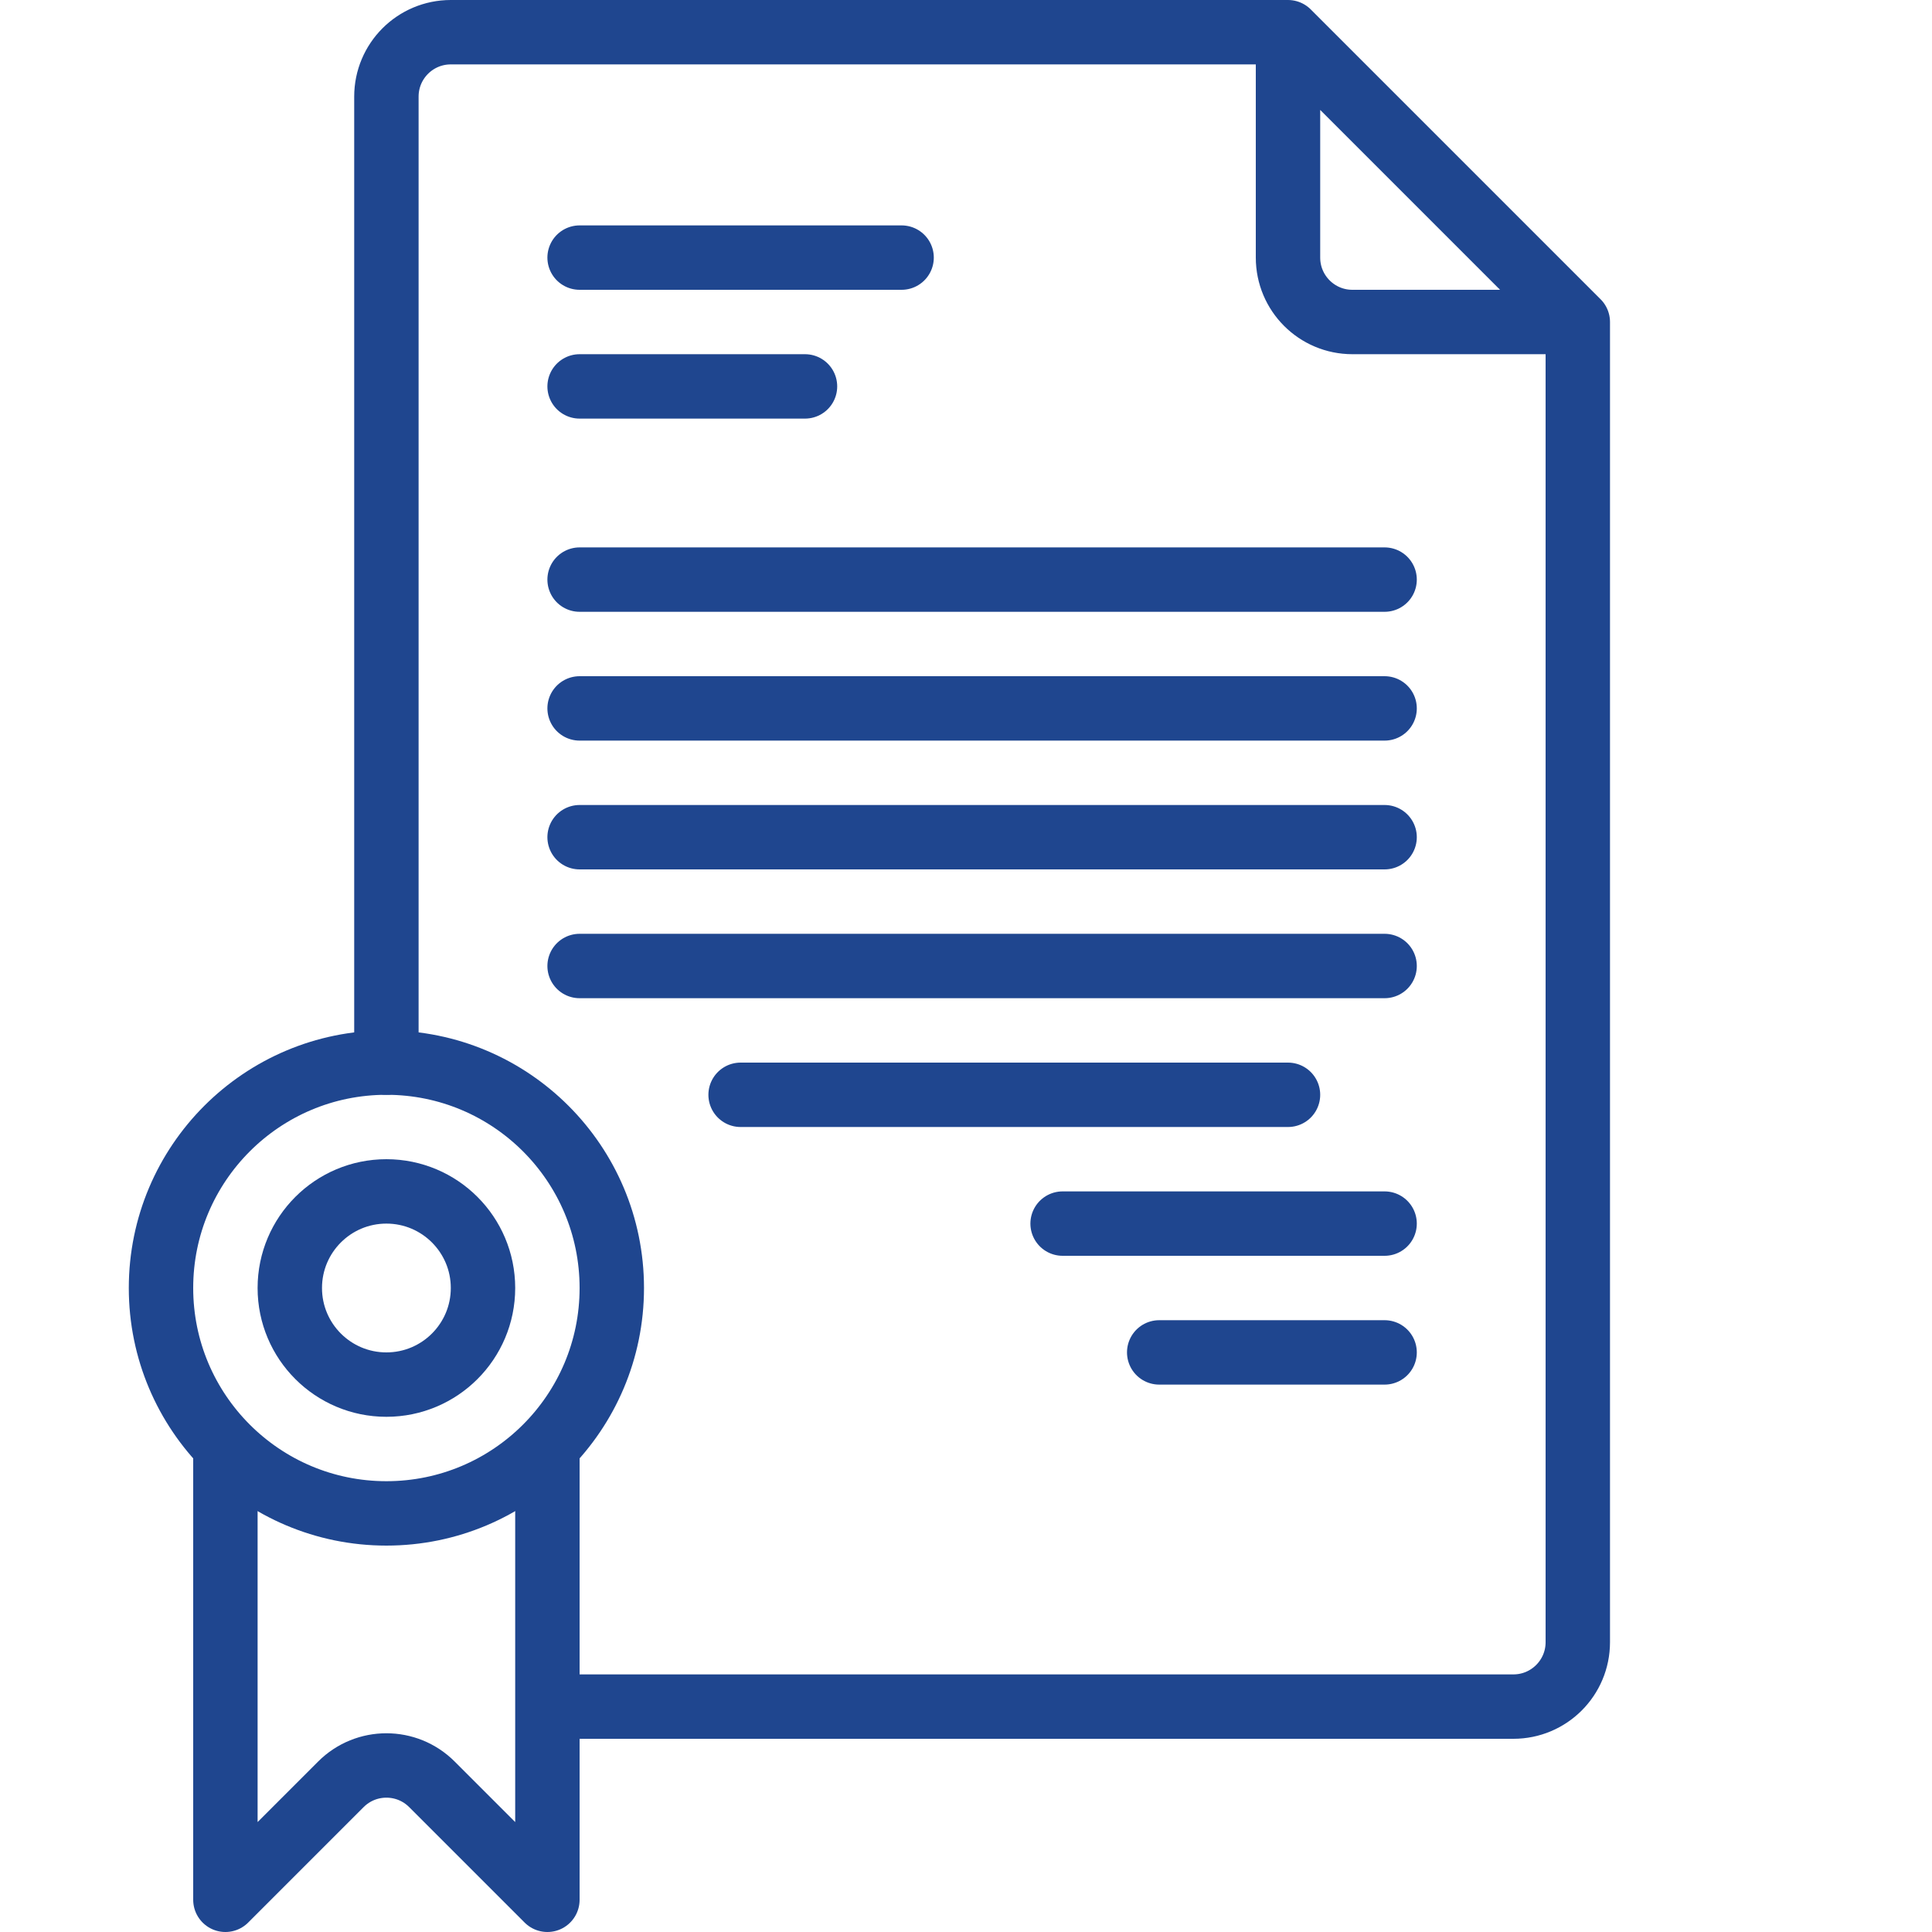 <svg width="60" height="60" viewBox="0 0 60 60" fill="none" xmlns="http://www.w3.org/2000/svg">
<path d="M17 53H47C48.105 53 49 52.105 49 51V10M17 53V45M17 53V59L13.414 55.414C12.633 54.633 11.367 54.633 10.586 55.414L7 59V45M49 10L40 1M49 10H42C40.895 10 40 9.105 40 8V1M40 1H14C12.895 1 12 1.895 12 3V33M18 8H28M18 12H25M18 18H43M18 22H43M18 26H43M18 30H43M23 34H40M33 38H43M36 42H43" stroke="#1F468F" stroke-width="2" stroke-linecap="round" stroke-linejoin="round"/>
<circle cx="12" cy="40" r="7" stroke="#1F468F" stroke-width="2"/>
<circle cx="12" cy="40" r="3" stroke="#1F468F" stroke-width="2"/>
</svg>
